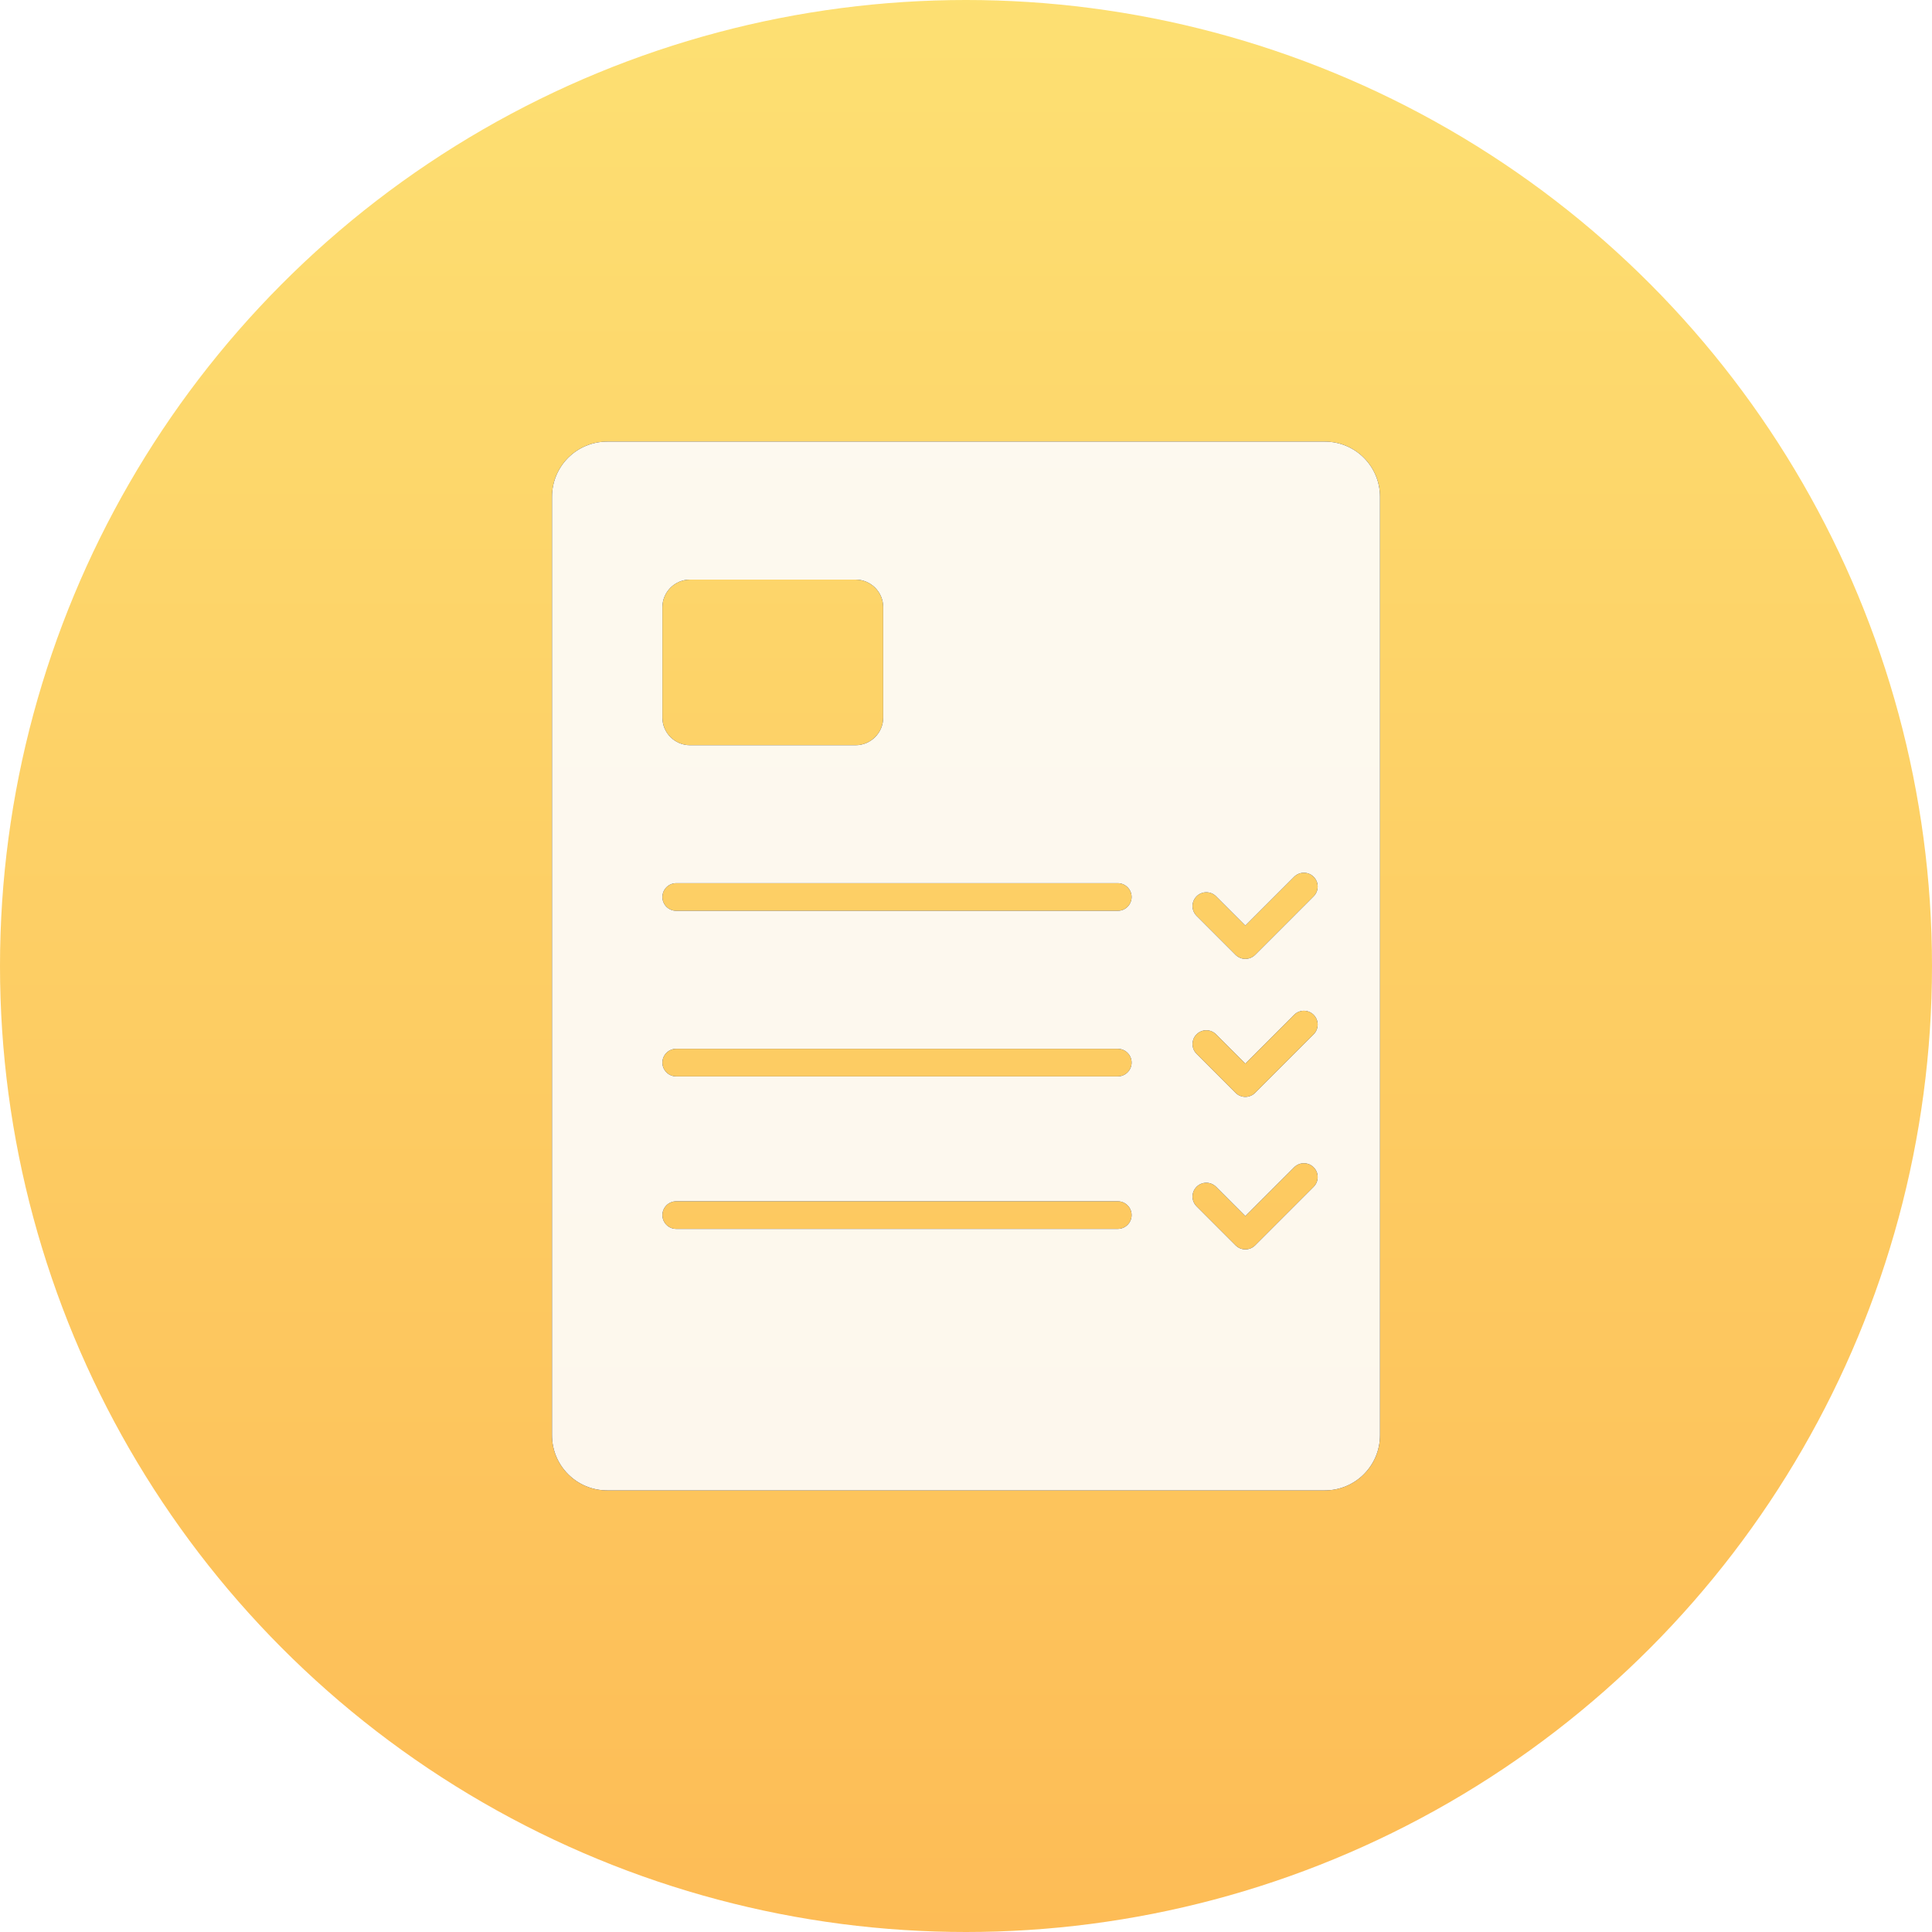 <?xml version="1.0" encoding="UTF-8"?>
<svg width="70px" height="70px" viewBox="0 0 70 70" version="1.1" xmlns="http://www.w3.org/2000/svg" xmlns:xlink="http://www.w3.org/1999/xlink">
    <!-- Generator: Sketch 52 (66869) - http://www.bohemiancoding.com/sketch -->
    <title>切片</title>
    <desc>Created with Sketch.</desc>
    <defs>
        <linearGradient x1="50%" y1="0%" x2="50%" y2="100%" id="linearGradient-1">
            <stop stop-color="#FDD337" offset="0%"></stop>
            <stop stop-color="#FDA00E" offset="100%"></stop>
        </linearGradient>
        <path d="M22,16 L48,16 C49.105,16 50,16.895 50,18 L50,52 C50,53.105 49.105,54 48,54 L22,54 C20.895,54 20,53.105 20,52 L20,18 C20,16.895 20.895,16 22,16 Z M25,21 C24.448,21 24,21.448 24,22 L24,26 C24,26.552 24.448,27 25,27 L31,27 C31.552,27 32,26.552 32,26 L32,22 C32,21.448 31.552,21 31,21 L25,21 Z M24.5,32 C24.224,32 24,32.224 24,32.5 C24,32.776 24.224,33 24.5,33 L40.5,33 C40.776,33 41,32.776 41,32.5 C41,32.224 40.776,32 40.5,32 L24.5,32 Z M24.5,38 C24.224,38 24,38.224 24,38.5 C24,38.776 24.224,39 24.5,39 L40.5,39 C40.776,39 41,38.776 41,38.5 C41,38.224 40.776,38 40.5,38 L24.5,38 Z M24.5,43.525 C24.224,43.525 24,43.749 24,44.025 C24,44.301 24.224,44.525 24.5,44.525 L40.5,44.525 C40.776,44.525 41,44.301 41,44.025 C41,43.749 40.776,43.525 40.5,43.525 L24.5,43.525 Z M45.121,33.536 L44.061,32.475 C43.865,32.28 43.549,32.28 43.354,32.475 C43.158,32.67 43.158,32.987 43.354,33.182 L44.768,34.596 C44.963,34.791 45.28,34.791 45.475,34.596 L47.596,32.475 C47.791,32.28 47.791,31.963 47.596,31.768 C47.401,31.573 47.084,31.573 46.889,31.768 L45.121,33.536 Z M45.121,38.536 L44.061,37.475 C43.865,37.28 43.549,37.28 43.354,37.475 C43.158,37.67 43.158,37.987 43.354,38.182 L44.768,39.596 C44.963,39.791 45.28,39.791 45.475,39.596 L47.596,37.475 C47.791,37.28 47.791,36.963 47.596,36.768 C47.401,36.573 47.084,36.573 46.889,36.768 L45.121,38.536 Z M45.121,44.061 L44.061,43 C43.865,42.805 43.549,42.805 43.354,43 C43.158,43.195 43.158,43.512 43.354,43.707 L44.768,45.121 C44.963,45.317 45.28,45.317 45.475,45.121 L47.596,43 C47.791,42.805 47.791,42.488 47.596,42.293 C47.401,42.098 47.084,42.098 46.889,42.293 L45.121,44.061 Z" id="path-2"></path>
        <filter x="-20.0%" y="-15.8%" width="140.0%" height="131.6%" filterUnits="objectBoundingBox" id="filter-3">
            <feOffset dx="0" dy="0" in="SourceAlpha" result="shadowOffsetOuter1"></feOffset>
            <feGaussianBlur stdDeviation="2" in="shadowOffsetOuter1" result="shadowBlurOuter1"></feGaussianBlur>
            <feColorMatrix values="0 0 0 0 0   0 0 0 0 0   0 0 0 0 0  0 0 0 0.1 0" type="matrix" in="shadowBlurOuter1"></feColorMatrix>
        </filter>
    </defs>
    <g id="Page-1" stroke="none" stroke-width="1" fill="none" fill-rule="evenodd">
        <g id="宣教文件/随访表" transform="translate(-645, -163)">
            <g id="上传随访表" transform="translate(645, 163)">
                <g id="分组-3">
                    <circle id="椭圆形" fill="url(#linearGradient-1)" opacity="0.7" cx="35" cy="35" r="35"></circle>
                    <g id="合并形状" opacity="0.9">
                        <use fill="black" fill-opacity="1" filter="url(#filter-3)" xlink:href="#path-2"></use>
                        <use fill="#FDFDFD" fill-rule="evenodd" xlink:href="#path-2"></use>
                    </g>
                </g>
            </g>
        </g>
    </g>
</svg>